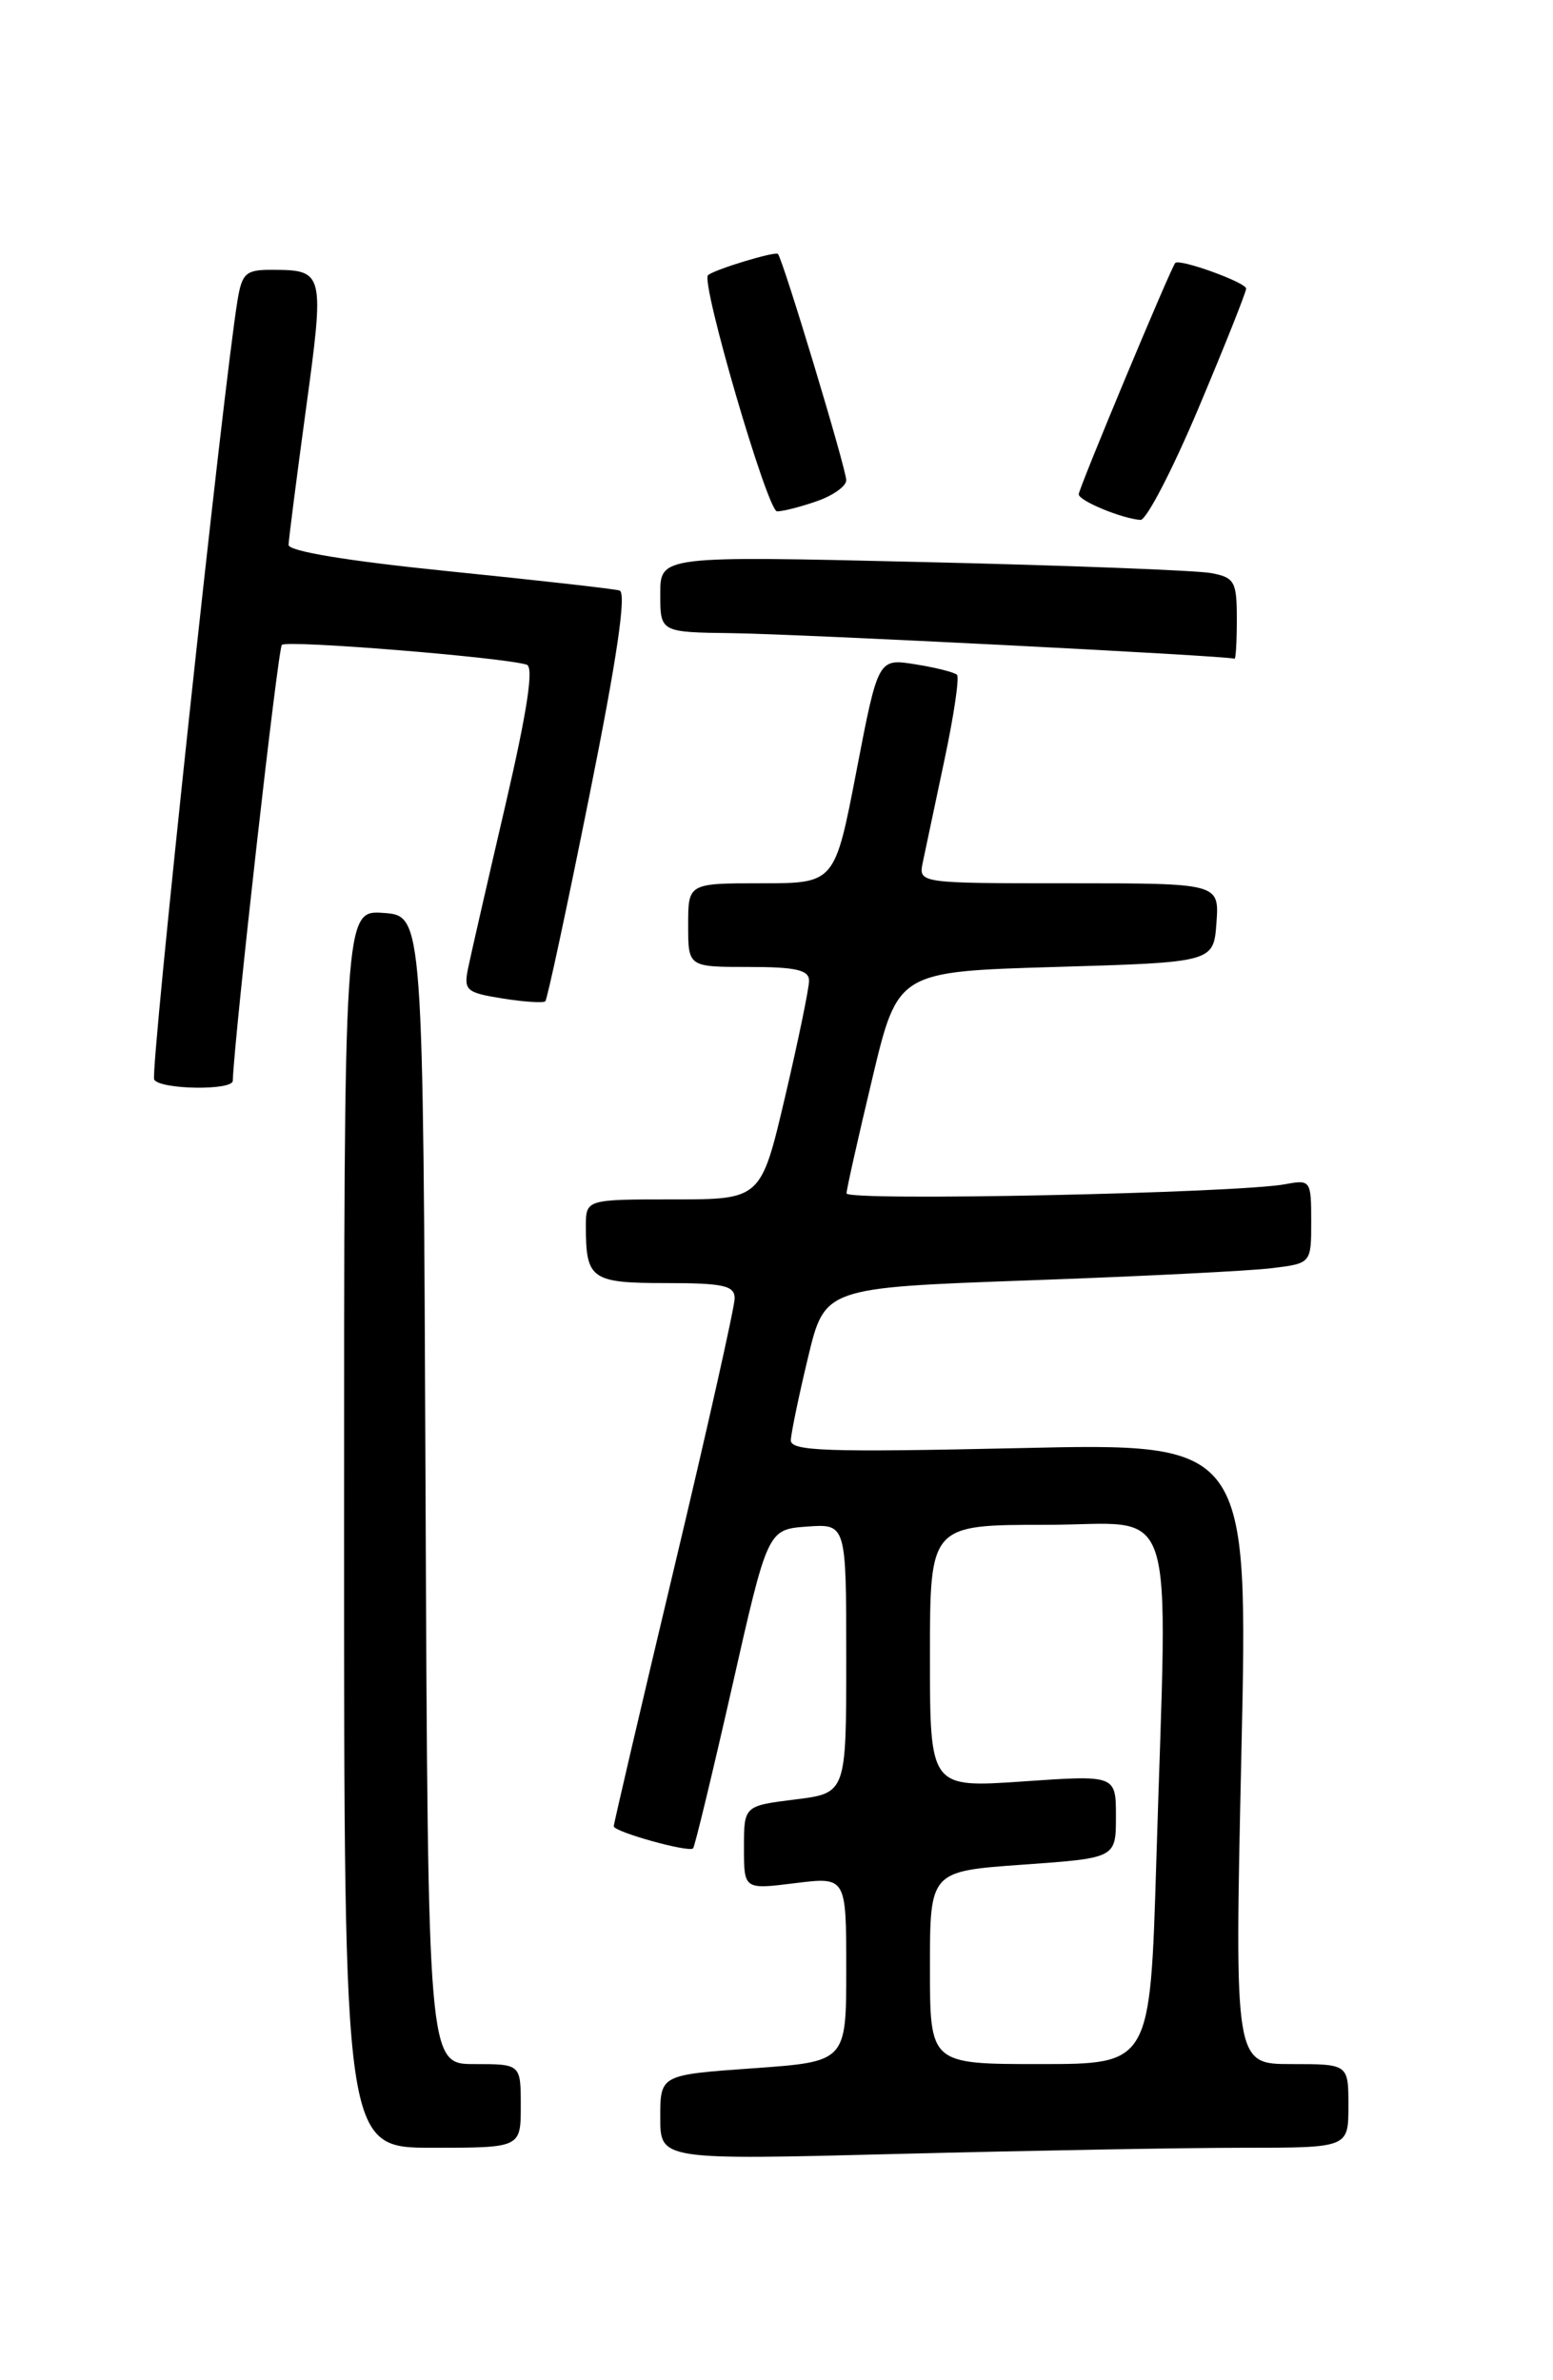 <?xml version="1.0" encoding="UTF-8" standalone="no"?>
<!DOCTYPE svg PUBLIC "-//W3C//DTD SVG 1.1//EN" "http://www.w3.org/Graphics/SVG/1.1/DTD/svg11.dtd" >
<svg xmlns="http://www.w3.org/2000/svg" xmlns:xlink="http://www.w3.org/1999/xlink" version="1.1" viewBox="0 0 167 256">
 <g >
 <path fill="currentColor"
d=" M 133.66 231.00 C 145.00 231.00 145.00 231.00 145.00 226.50 C 145.00 222.00 145.00 222.00 138.88 222.00 C 132.75 222.00 132.75 222.00 133.49 188.60 C 134.23 155.19 134.23 155.19 109.61 155.75 C 88.90 156.21 85.01 156.08 85.04 154.90 C 85.07 154.13 85.90 150.12 86.89 146.00 C 88.69 138.50 88.69 138.50 110.59 137.71 C 122.64 137.28 134.41 136.69 136.75 136.40 C 141.00 135.88 141.00 135.88 141.00 131.36 C 141.00 126.97 140.92 126.86 138.25 127.36 C 133.15 128.33 91.00 129.22 91.03 128.35 C 91.04 127.88 92.29 122.33 93.80 116.00 C 96.54 104.50 96.54 104.50 113.52 104.00 C 130.50 103.50 130.50 103.50 130.81 99.25 C 131.11 95.00 131.11 95.00 114.94 95.00 C 98.77 95.00 98.77 95.00 99.23 92.75 C 99.49 91.51 100.53 86.58 101.55 81.78 C 102.57 76.99 103.18 72.85 102.91 72.58 C 102.64 72.31 100.63 71.80 98.43 71.45 C 94.43 70.81 94.43 70.81 92.10 82.91 C 89.77 95.00 89.77 95.00 81.89 95.00 C 74.00 95.00 74.00 95.00 74.00 99.50 C 74.00 104.00 74.00 104.00 80.50 104.00 C 85.57 104.00 87.00 104.32 87.00 105.48 C 87.00 106.30 85.84 111.92 84.42 117.98 C 81.83 129.00 81.83 129.00 72.42 129.00 C 63.00 129.00 63.00 129.00 63.00 131.92 C 63.00 137.59 63.58 138.00 71.61 138.00 C 77.81 138.00 79.00 138.27 79.00 139.65 C 79.00 140.56 76.08 153.59 72.50 168.61 C 68.92 183.63 66.00 196.15 66.00 196.42 C 66.00 197.02 74.06 199.27 74.53 198.80 C 74.71 198.62 76.59 190.83 78.71 181.49 C 82.55 164.50 82.55 164.50 86.78 164.19 C 91.00 163.89 91.00 163.89 91.00 178.37 C 91.00 192.86 91.00 192.86 85.50 193.54 C 80.00 194.23 80.00 194.23 80.00 198.73 C 80.00 203.23 80.00 203.23 85.50 202.54 C 91.00 201.86 91.00 201.86 91.00 211.80 C 91.00 221.74 91.00 221.74 81.00 222.45 C 71.00 223.16 71.00 223.16 71.00 227.74 C 71.00 232.32 71.00 232.32 96.66 231.66 C 110.78 231.30 127.43 231.00 133.66 231.00 Z  M 56.00 226.50 C 56.00 222.00 56.00 222.00 51.01 222.00 C 46.02 222.00 46.02 222.00 45.76 160.25 C 45.50 98.50 45.50 98.50 41.25 98.19 C 37.00 97.89 37.00 97.89 37.00 164.44 C 37.00 231.00 37.00 231.00 46.50 231.00 C 56.00 231.00 56.00 231.00 56.00 226.50 Z  M 25.03 116.25 C 25.23 111.08 29.88 69.78 30.31 69.36 C 30.85 68.81 54.16 70.70 56.64 71.49 C 57.42 71.74 56.70 76.47 54.33 86.67 C 52.43 94.83 50.64 102.67 50.34 104.11 C 49.85 106.52 50.12 106.76 54.04 107.39 C 56.36 107.76 58.44 107.90 58.64 107.69 C 58.85 107.49 60.98 97.54 63.38 85.58 C 66.36 70.76 67.39 63.74 66.62 63.51 C 66.01 63.33 57.74 62.40 48.25 61.44 C 37.40 60.34 31.01 59.29 31.03 58.60 C 31.05 57.99 31.89 51.42 32.90 44.00 C 34.91 29.28 34.86 29.04 29.30 29.02 C 26.45 29.00 26.03 29.37 25.55 32.25 C 24.01 41.56 16.11 115.37 16.58 116.12 C 17.24 117.19 24.99 117.31 25.03 116.25 Z  M 133.00 66.58 C 133.00 62.55 132.76 62.11 130.25 61.64 C 128.74 61.35 114.79 60.81 99.25 60.45 C 71.00 59.78 71.00 59.78 71.00 63.89 C 71.00 68.00 71.00 68.00 78.75 68.10 C 86.17 68.20 132.23 70.54 132.75 70.85 C 132.89 70.93 133.00 69.01 133.00 66.58 Z  M 128.89 43.87 C 131.70 37.20 134.00 31.43 134.00 31.04 C 134.00 30.38 126.86 27.80 126.38 28.28 C 125.93 28.74 116.00 52.53 116.00 53.16 C 116.00 53.86 120.64 55.78 122.64 55.92 C 123.27 55.96 126.08 50.54 128.89 43.87 Z  M 87.85 53.90 C 89.58 53.30 91.00 52.29 91.00 51.65 C 90.99 50.41 84.18 27.84 83.65 27.31 C 83.34 27.01 76.91 28.96 76.14 29.59 C 75.31 30.27 82.53 55.00 83.56 55.00 C 84.19 55.00 86.12 54.51 87.85 53.90 Z  M 100.00 211.63 C 100.00 201.26 100.00 201.26 110.00 200.55 C 120.00 199.84 120.00 199.84 120.00 195.37 C 120.00 190.91 120.00 190.91 110.00 191.60 C 100.00 192.29 100.00 192.29 100.00 178.14 C 100.00 164.00 100.00 164.00 112.50 164.00 C 126.87 164.00 125.55 159.97 124.34 200.25 C 123.68 222.00 123.68 222.00 111.84 222.00 C 100.00 222.00 100.00 222.00 100.00 211.63 Z "/>
</g>
</svg>